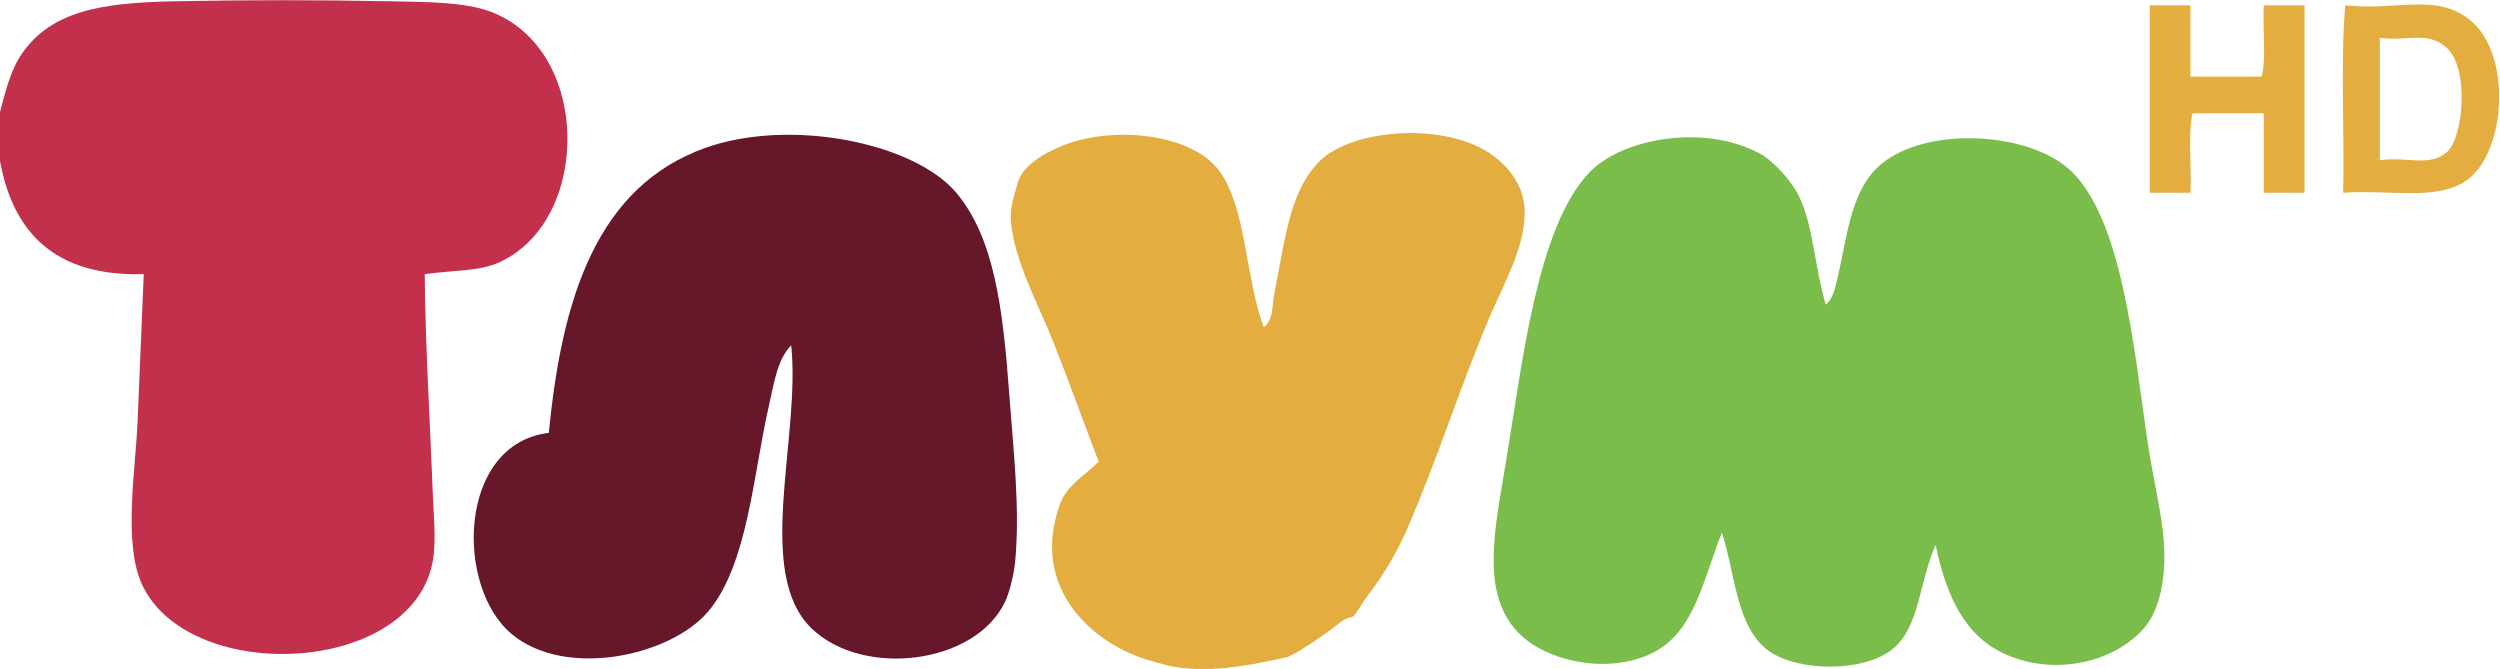 <svg id="a" width="211.67mm" height="56.637mm" version="1.1" viewBox="0 0 211.67 56.637" xmlns="http://www.w3.org/2000/svg">
 <g id="b" transform="translate(27.865 -95.101)">
  <g id="c" transform="matrix(3.439 0 0 -3.439 -2071.7 677.26)">
   <path id="d" d="m594.29 165.44v1.003c0.144 0.548 0.274 1.098 0.551 1.504 0.731 1.068 1.966 1.268 3.761 1.303 1.809 0.036 3.536 0.035 5.314 0 0.865-0.017 1.819-0.014 2.457-0.25 2.504-0.927 2.5-5.125 0.25-6.167-0.516-0.239-1.044-0.19-1.855-0.301 0.012-1.725 0.132-3.626 0.201-5.465 0.024-0.643 0.102-1.26-0.05-1.805-0.74-2.64-6.028-2.781-7.12-0.351-0.457 1.019-0.15 2.814-0.1 4.011 0.05 1.178 0.096 2.301 0.151 3.61-2.217-0.061-3.26 1.052-3.56 2.908" fill="#c2304c"/>
   <path id="e" d="m648.24 169.15v-1.755h1.755c0.116 0.485 0.017 1.187 0.05 1.755h1.003v-4.613h-1.003v1.956h-1.755c-0.117-0.552-0.017-1.32-0.05-1.956h-1.003v4.613z" fill="#e3ad40"/>
   <path id="f" d="m652.05 169.15c1.31-0.136 2.22 0.306 3.058-0.351 1.083-0.849 0.906-3.388-0.15-4.011-0.742-0.438-1.807-0.176-2.958-0.251 0.033 1.521-0.067 3.176 0.05 4.613m2.507-3.61c0.406 0.356 0.547 2.054 0 2.557-0.471 0.434-0.964 0.163-1.655 0.251v-3.008c0.704 0.085 1.228-0.174 1.655 0.2" fill="#e3ad40"/>
   <path id="g" d="m621.36 157.92c-0.336 0.864-0.693 1.873-1.103 2.908-0.388 0.978-0.954 1.987-1.053 2.958-0.042 0.41 0.093 0.708 0.151 0.952 0.103 0.44 0.599 0.746 1.103 0.953 1.208 0.497 3.162 0.323 3.86-0.602 0.681-0.902 0.648-2.63 1.103-3.86 0.245 0.167 0.206 0.517 0.251 0.752 0.052 0.272 0.102 0.545 0.15 0.802 0.189 1.019 0.366 1.898 0.953 2.507 0.808 0.839 3.177 1.004 4.311 0.15 0.344-0.258 0.691-0.666 0.752-1.203 0.103-0.905-0.521-1.974-0.852-2.757-0.75-1.777-1.24-3.373-2.005-5.164-0.262-0.612-0.609-1.199-1.003-1.705-0.134-0.172-0.24-0.399-0.351-0.501-0.035-0.032-0.189-0.051-0.251-0.101-0.372-0.294-0.877-0.659-1.353-0.902-0.747-0.154-1.731-0.403-2.758-0.251-0.177 0.027-0.406 0.097-0.601 0.151-1.424 0.387-3.014 1.784-2.257 3.86 0.179 0.489 0.619 0.702 0.953 1.053" fill="#e3ad40"/>
   <path id="h" d="m613.79 160.78c-0.351-0.357-0.424-0.952-0.552-1.504-0.38-1.646-0.517-3.922-1.504-5.064-0.938-1.086-3.488-1.639-4.813-0.551-1.421 1.167-1.339 4.699 0.903 4.963 0.316 3.309 1.179 6.067 3.86 7.019 2.08 0.739 5.122 0.129 6.167-1.103 0.933-1.1 1.151-2.842 1.304-4.913 0.105-1.431 0.272-2.856 0.15-4.161-0.032-0.341-0.142-0.774-0.251-1.003-0.729-1.537-3.491-1.878-4.763-0.652-1.418 1.368-0.262 4.699-0.501 6.969" fill="#661729"/>
   <path id="i" d="m639.26 161.78c0.194 0.161 0.247 0.469 0.301 0.702 0.225 0.978 0.315 2.028 0.952 2.657 1.055 1.041 3.639 0.929 4.713 0 1.332-1.151 1.624-4.466 1.955-6.718 0.13-0.882 0.343-1.71 0.402-2.457 0.069-0.885-0.099-1.673-0.452-2.105-0.689-0.846-2.156-1.24-3.409-0.702-1.035 0.443-1.494 1.445-1.755 2.707-0.405-0.889-0.39-2.013-1.053-2.557-0.716-0.588-2.344-0.564-3.058-0.05-0.811 0.584-0.828 1.951-1.153 2.908-0.466-1.166-0.674-2.448-1.705-2.958-1.1-0.545-2.625-0.211-3.309 0.501-0.93 0.97-0.583 2.511-0.3 4.212 0.402 2.419 0.762 5.773 2.055 7.119 0.819 0.852 2.86 1.2 4.212 0.451 0.326-0.181 0.765-0.663 0.952-1.053 0.346-0.719 0.374-1.703 0.652-2.657" fill="#7abd4a"/>
  </g>
 </g>
</svg>
